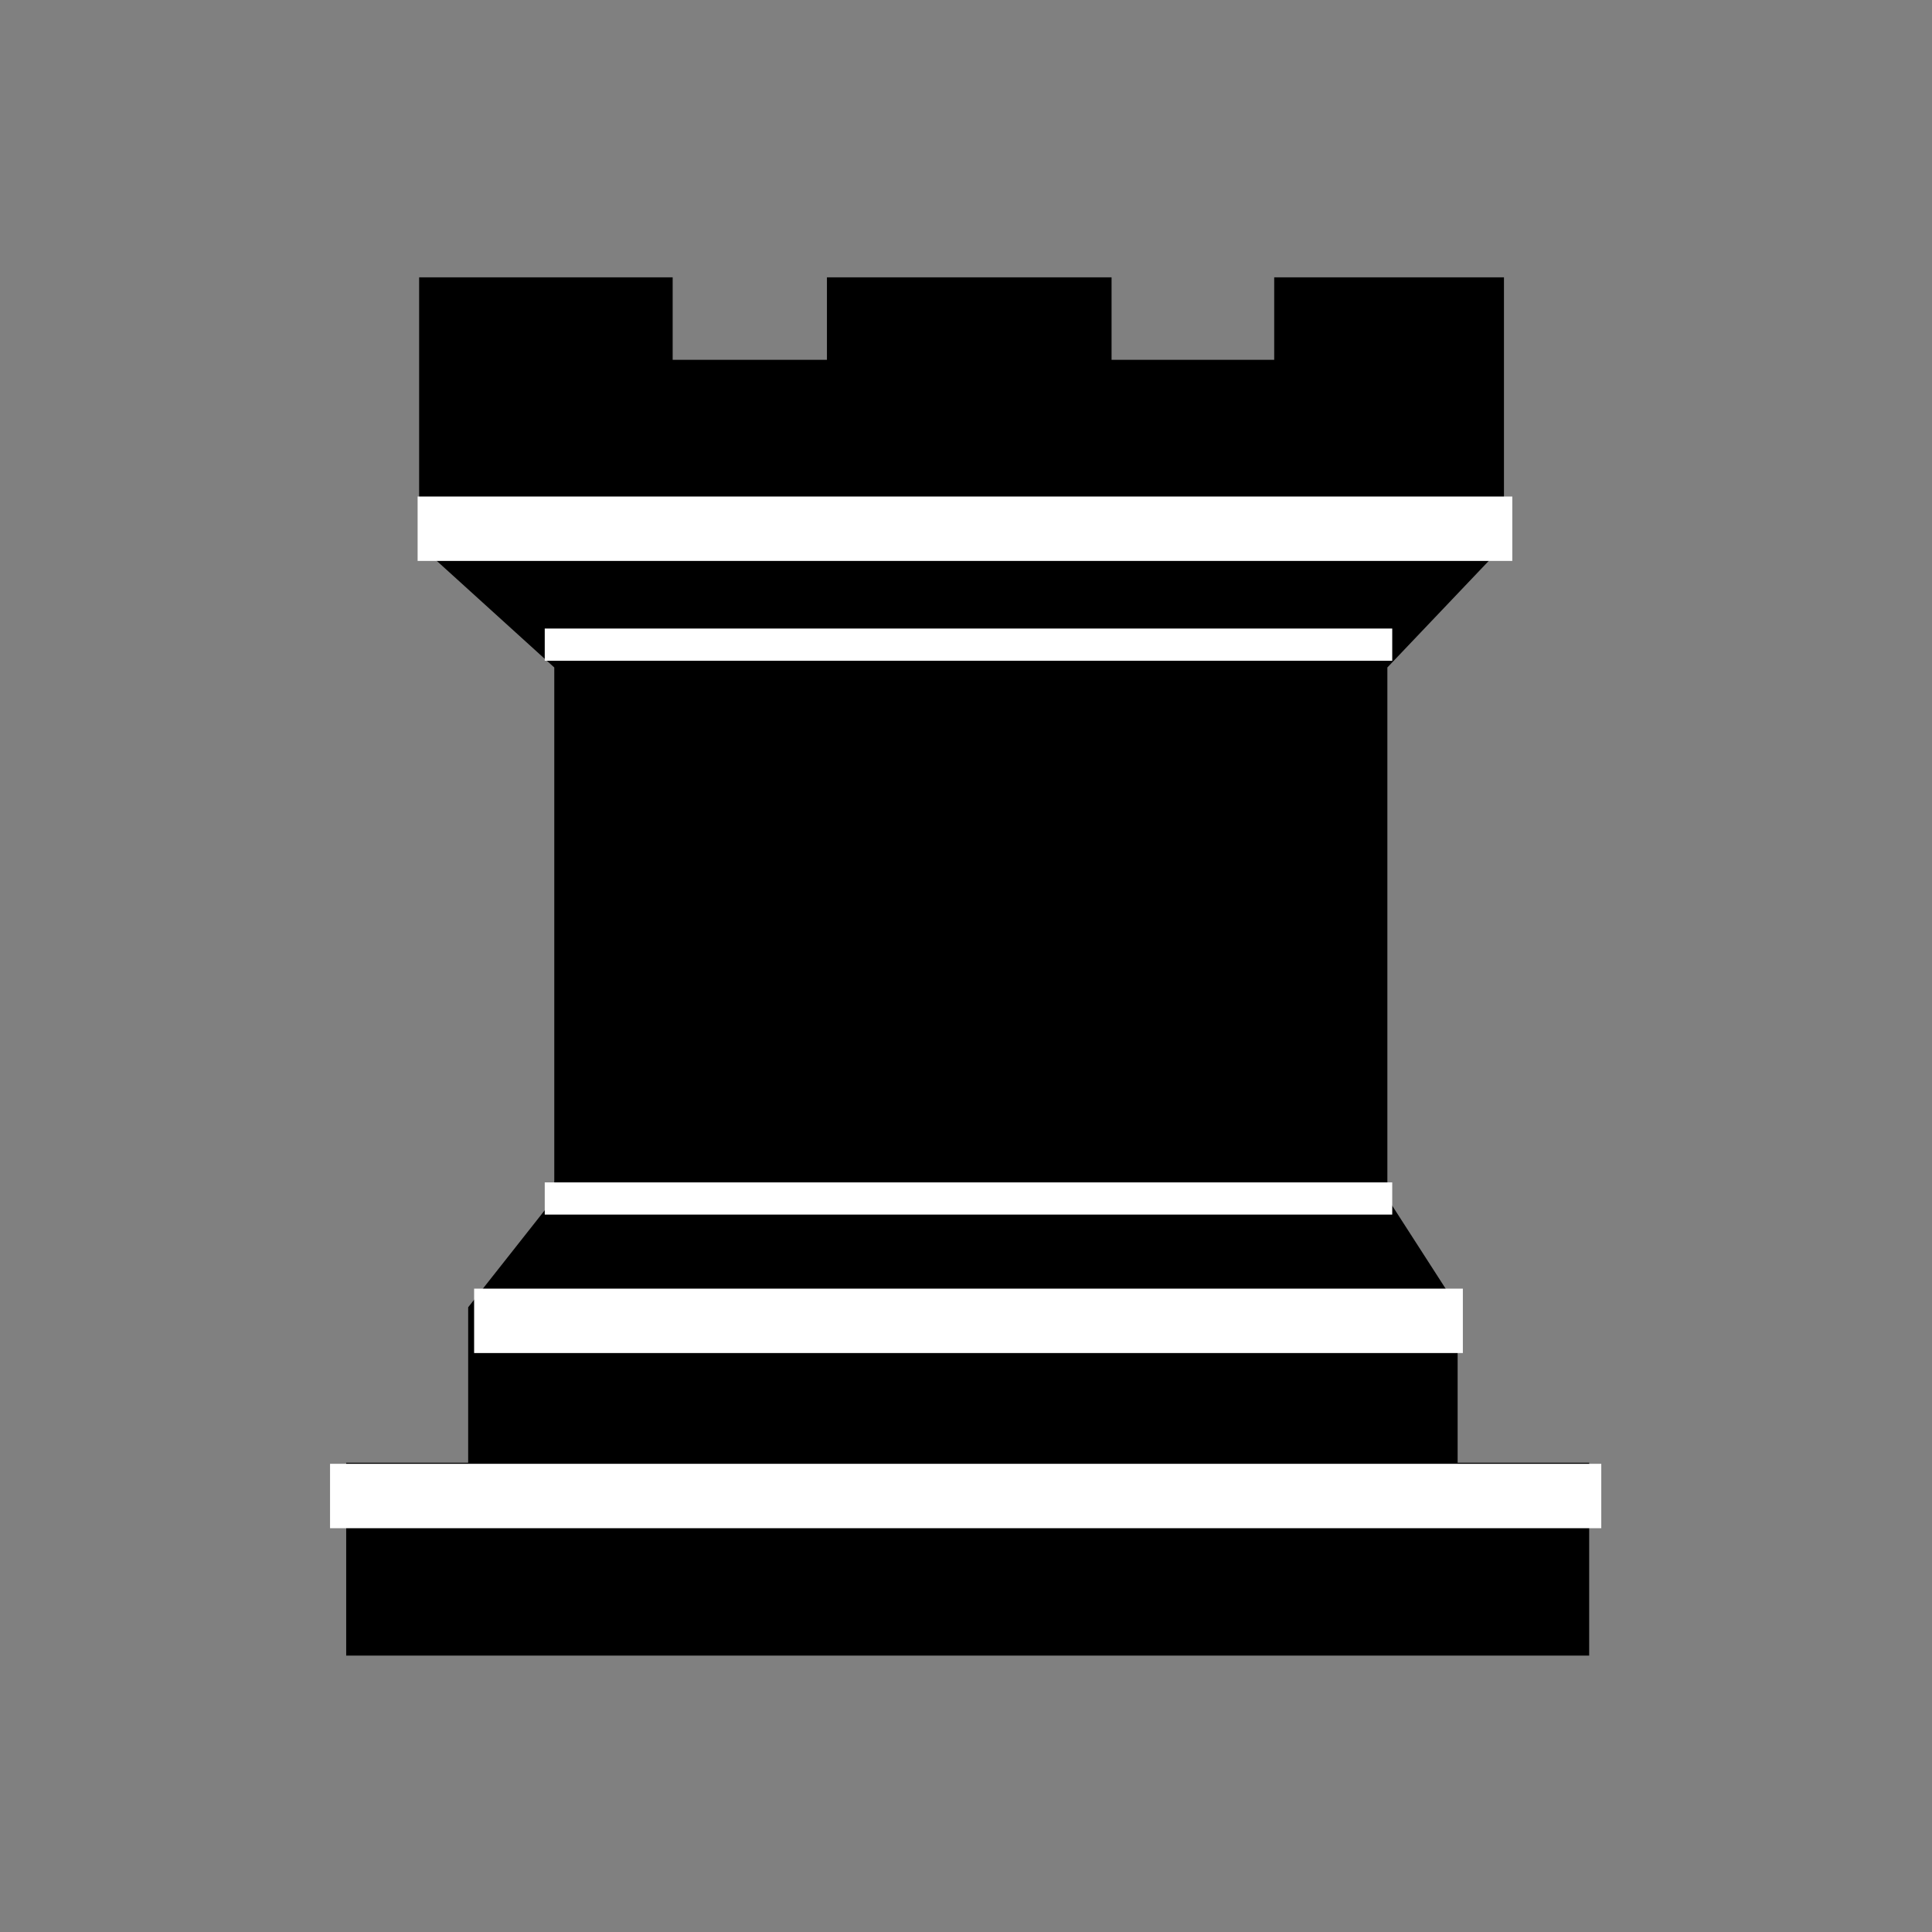 <svg xmlns="http://www.w3.org/2000/svg" xmlns:xlink="http://www.w3.org/1999/xlink" width="1500" height="1500" viewBox="0 0 1500 1500"><rect x="0" y="0" width="1500" height="1500" fill="#808080" stroke="none"/><defs><style>.a{clip-path:url(#b);}.b{fill:#fff;}.c{fill:rgba(255,255,255,0);}</style><clipPath id="b"><rect width="1500" height="1500"/></clipPath></defs><g id="a" class="a"><rect class="c" width="1500" height="1500"/><g transform="translate(1824 -748)"><path d="M-656.326,963.307v207.749l-90.528,95.17v412.017l54.549,84.724v120.7h102.134v149.719h-965.048V1883.672h94.706v-120.7l66.851-84.724V1266.227l-104.919-95.17V963.307h196.84v64.066h119.775V963.307h220.98v64.066h126.274V963.307Z"/><g transform="translate(-43.254)"><path class="b" d="M849.9,25H0V-25H849.9Z" transform="translate(-1456.508 1158.5)"/><path class="b" d="M767.654,25H0V-25H767.654Z" transform="translate(-1412.642 1773.5)"/><path class="b" d="M986.984,25H0V-25H986.984Z" transform="translate(-1524.5 1909.5)"/><path class="b" d="M657.989,12.5H0v-25H657.989Z" transform="translate(-1357.809 1248.5)"/><path class="b" d="M657.989,12.5H0v-25H657.989Z" transform="translate(-1357.809 1678.5)"/></g></g></g></svg>